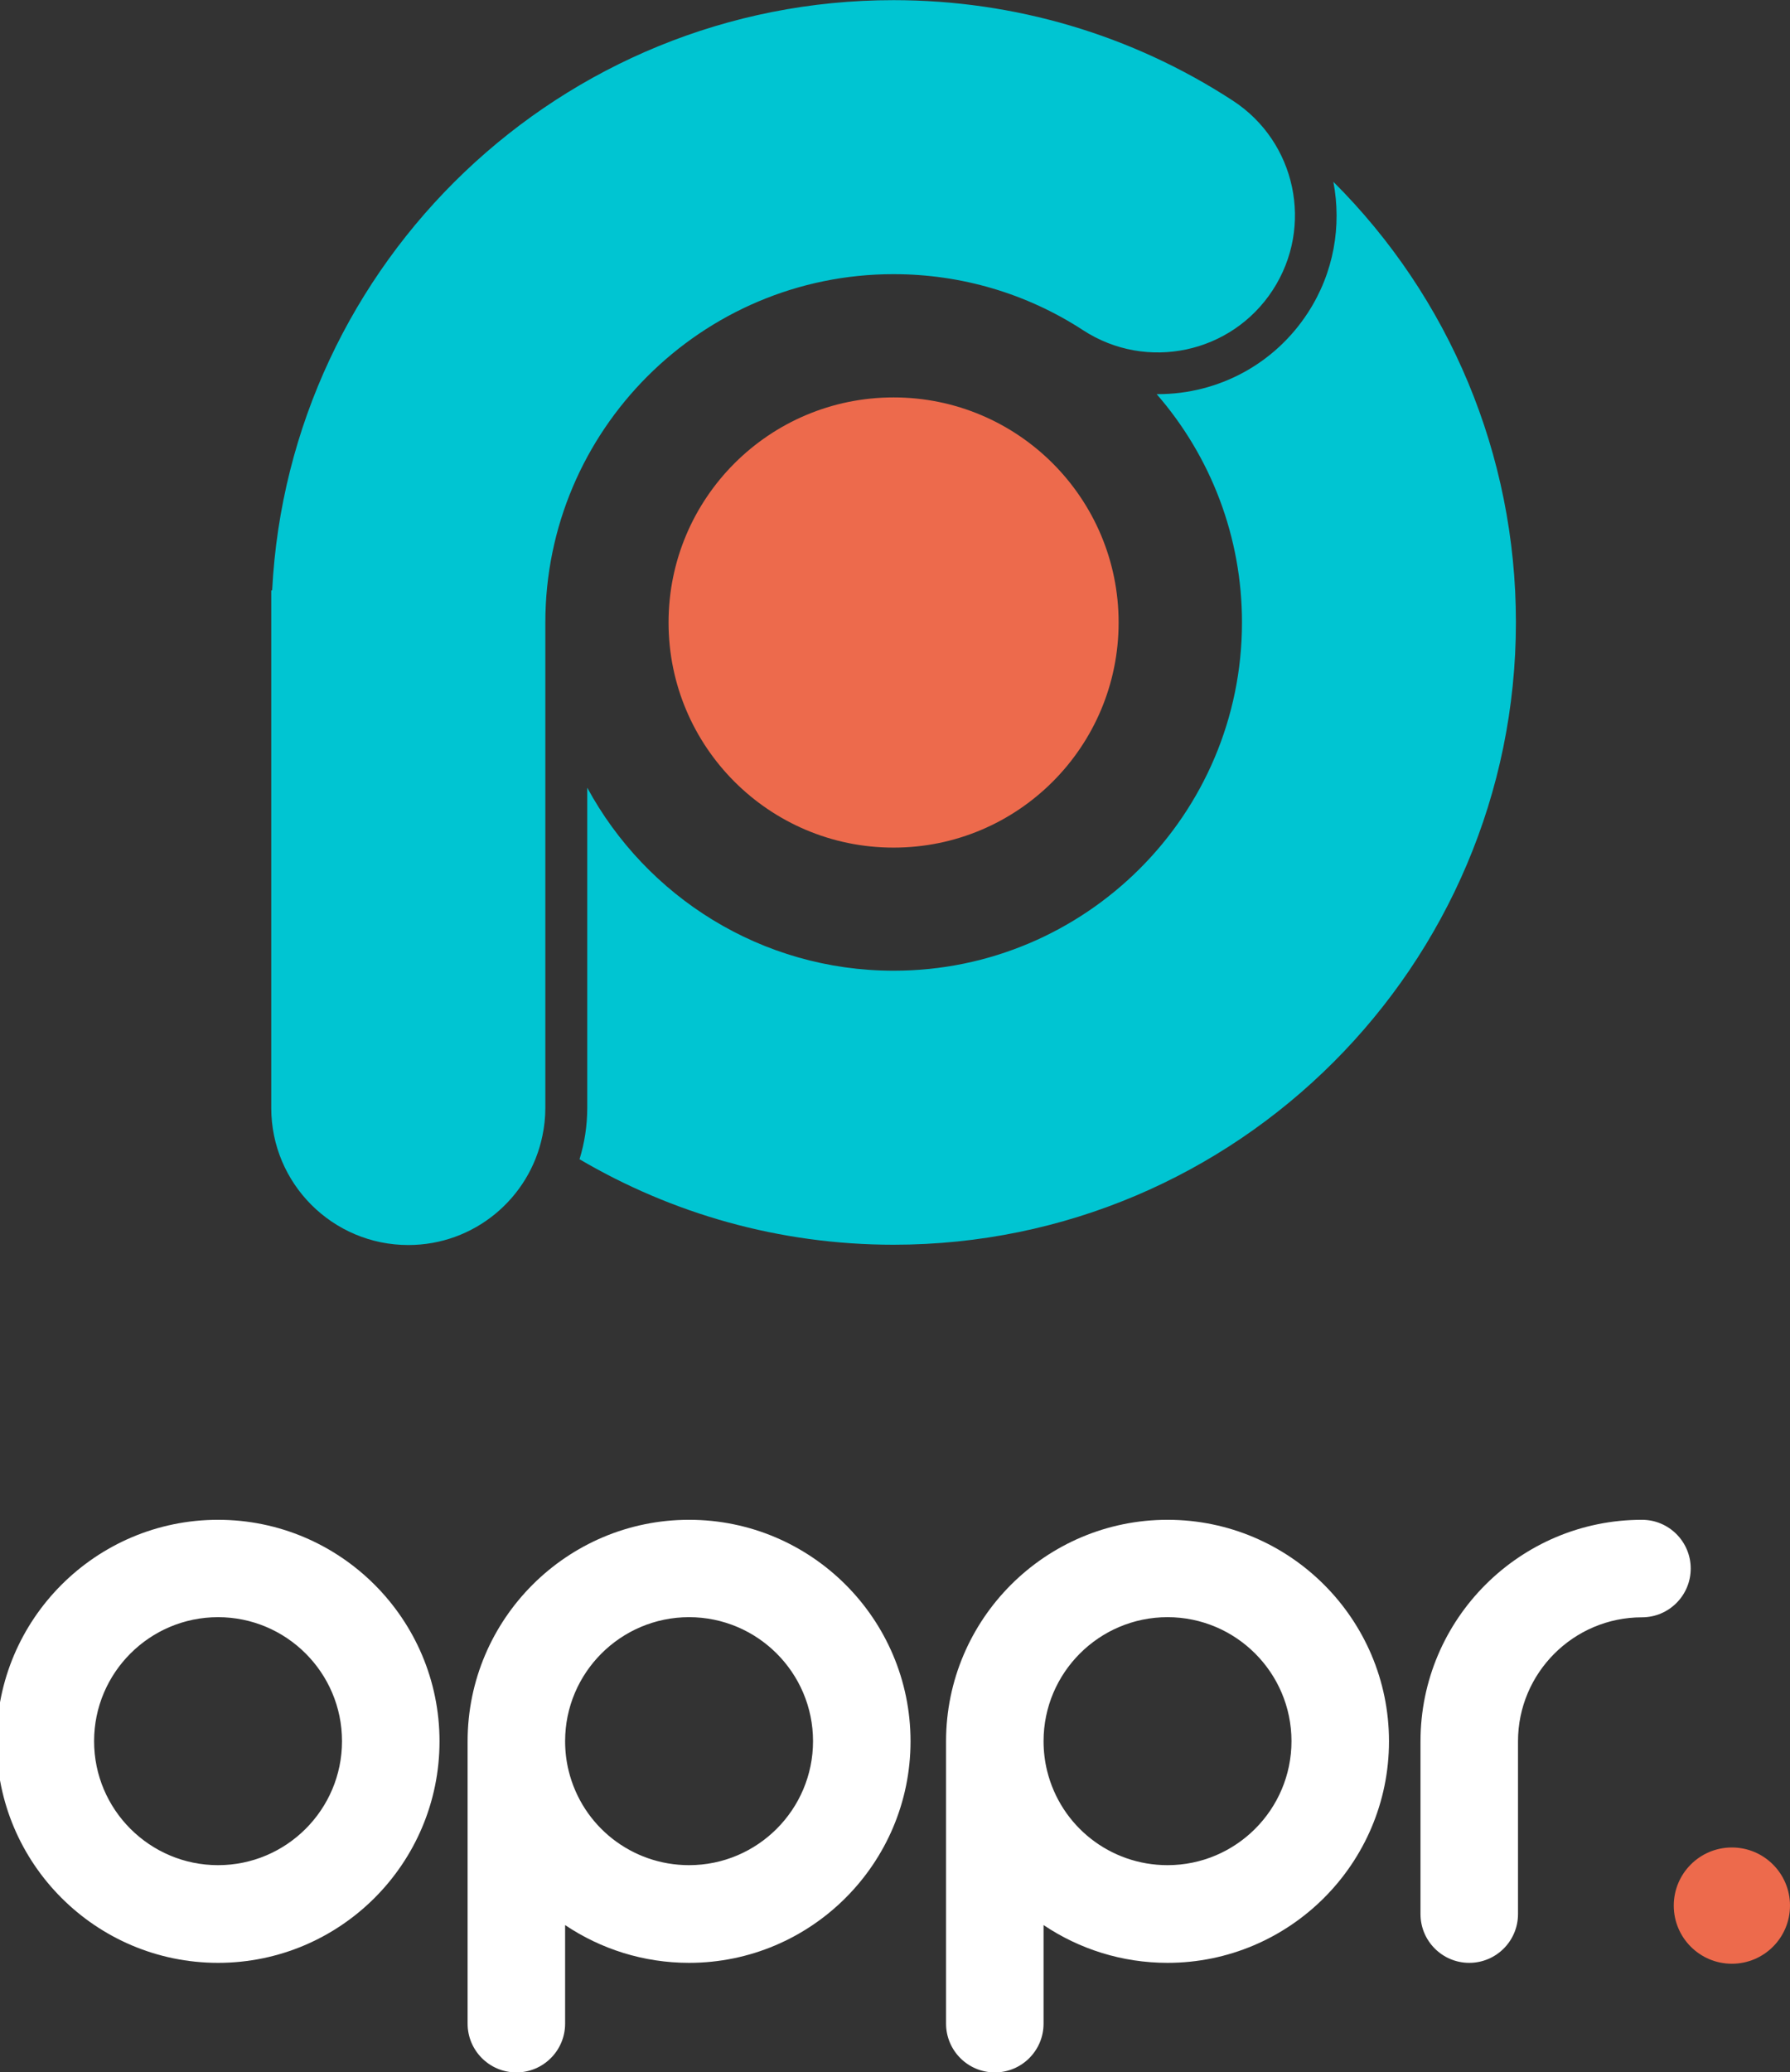 <?xml version="1.0" encoding="UTF-8"?>
<svg id="a" data-name="Capa 1" xmlns="http://www.w3.org/2000/svg" viewBox="0 0 120.43 139.36">
  <rect x="0" y="0" width="120.43" height="139.36" fill="#333333" stroke="none"/>
  <defs>
    <style>
      .b {
        fill: #00c5d2;
      }

      .c {
        fill: #ed6a4c;
      }

      .d {
        fill: #fff;
      }
    </style>
  </defs>
  <g>
    <path class="d" d="m14.67,102.22c-8.21,0-14.9,6.68-14.9,14.9s6.68,14.9,14.9,14.9,14.9-6.68,14.9-14.9-6.68-14.9-14.9-14.9Zm0,23.23c-4.6,0-8.34-3.74-8.34-8.34s3.74-8.34,8.34-8.34,8.34,3.74,8.34,8.34-3.74,8.34-8.34,8.34Z"/>
    <path class="d" d="m46.36,102.22c-8.21,0-14.9,6.68-14.9,14.9v18.99c0,1.81,1.47,3.28,3.28,3.28s3.28-1.47,3.28-3.28v-6.63c2.4,1.61,5.27,2.54,8.34,2.54,8.21,0,14.9-6.68,14.9-14.9s-6.68-14.9-14.9-14.9Zm0,23.23c-3.85,0-7.18-2.61-8.1-6.34-.16-.65-.24-1.32-.24-2,0-4.6,3.74-8.34,8.34-8.34s8.34,3.74,8.34,8.34-3.74,8.34-8.34,8.34Z"/>
    <path class="d" d="m78.55,102.22c-8.21,0-14.9,6.68-14.9,14.9v18.99c0,1.81,1.47,3.28,3.28,3.28s3.28-1.47,3.28-3.28v-6.63c2.4,1.61,5.27,2.54,8.34,2.54,8.21,0,14.9-6.68,14.9-14.9s-6.68-14.9-14.9-14.9Zm0,23.23c-3.85,0-7.18-2.61-8.1-6.34-.16-.65-.24-1.32-.24-2,0-4.6,3.74-8.34,8.34-8.34s8.34,3.74,8.34,8.34-3.74,8.34-8.34,8.34Z"/>
    <path class="d" d="m113.75,105.5c0-1.81-1.47-3.28-3.28-3.28-8.21,0-14.9,6.68-14.9,14.9v11.62c0,1.81,1.47,3.28,3.28,3.28s3.28-1.47,3.28-3.28v-11.62c0-4.6,3.74-8.34,8.34-8.34,1.81,0,3.28-1.47,3.28-3.28Z"/>
    <circle class="c" cx="116.52" cy="128.17" r="3.91"/>
  </g>
  <g>
    <g>
      <path class="b" d="m89.71,12.24c.56,2.94.04,6.1-1.72,8.8-2.23,3.43-6,5.47-10.09,5.47-.03,0-.06,0-.08,0,3.66,4.21,5.74,9.62,5.74,15.35,0,12.92-10.51,23.43-23.43,23.43-8.9,0-16.65-4.98-20.62-12.31v21.52c0,1.21-.18,2.37-.52,3.47,6.21,3.65,13.43,5.75,21.13,5.75,23.09,0,41.87-18.78,41.87-41.87,0-11.27-4.48-21.85-12.28-29.62Z"/>
      <path class="b" d="m60.12,18.44c4.55,0,8.96,1.3,12.75,3.77,0,0,0,0,0,0,4.27,2.78,9.98,1.57,12.76-2.7,2.78-4.27,1.57-9.98-2.7-12.75,0,0,0,0,0,0-6.79-4.42-14.68-6.75-22.81-6.75C37.76,0,19.44,17.62,18.31,39.71h-.06v34.81c0,5.09,4.13,9.22,9.22,9.22,4.44,0,8.15-3.14,9.02-7.33.13-.61.2-1.24.2-1.89v-32.65c0-12.92,10.51-23.43,23.43-23.43Z"/>
    </g>
    <circle class="c" cx="60.12" cy="41.87" r="15.14"/>
  </g>
</svg>